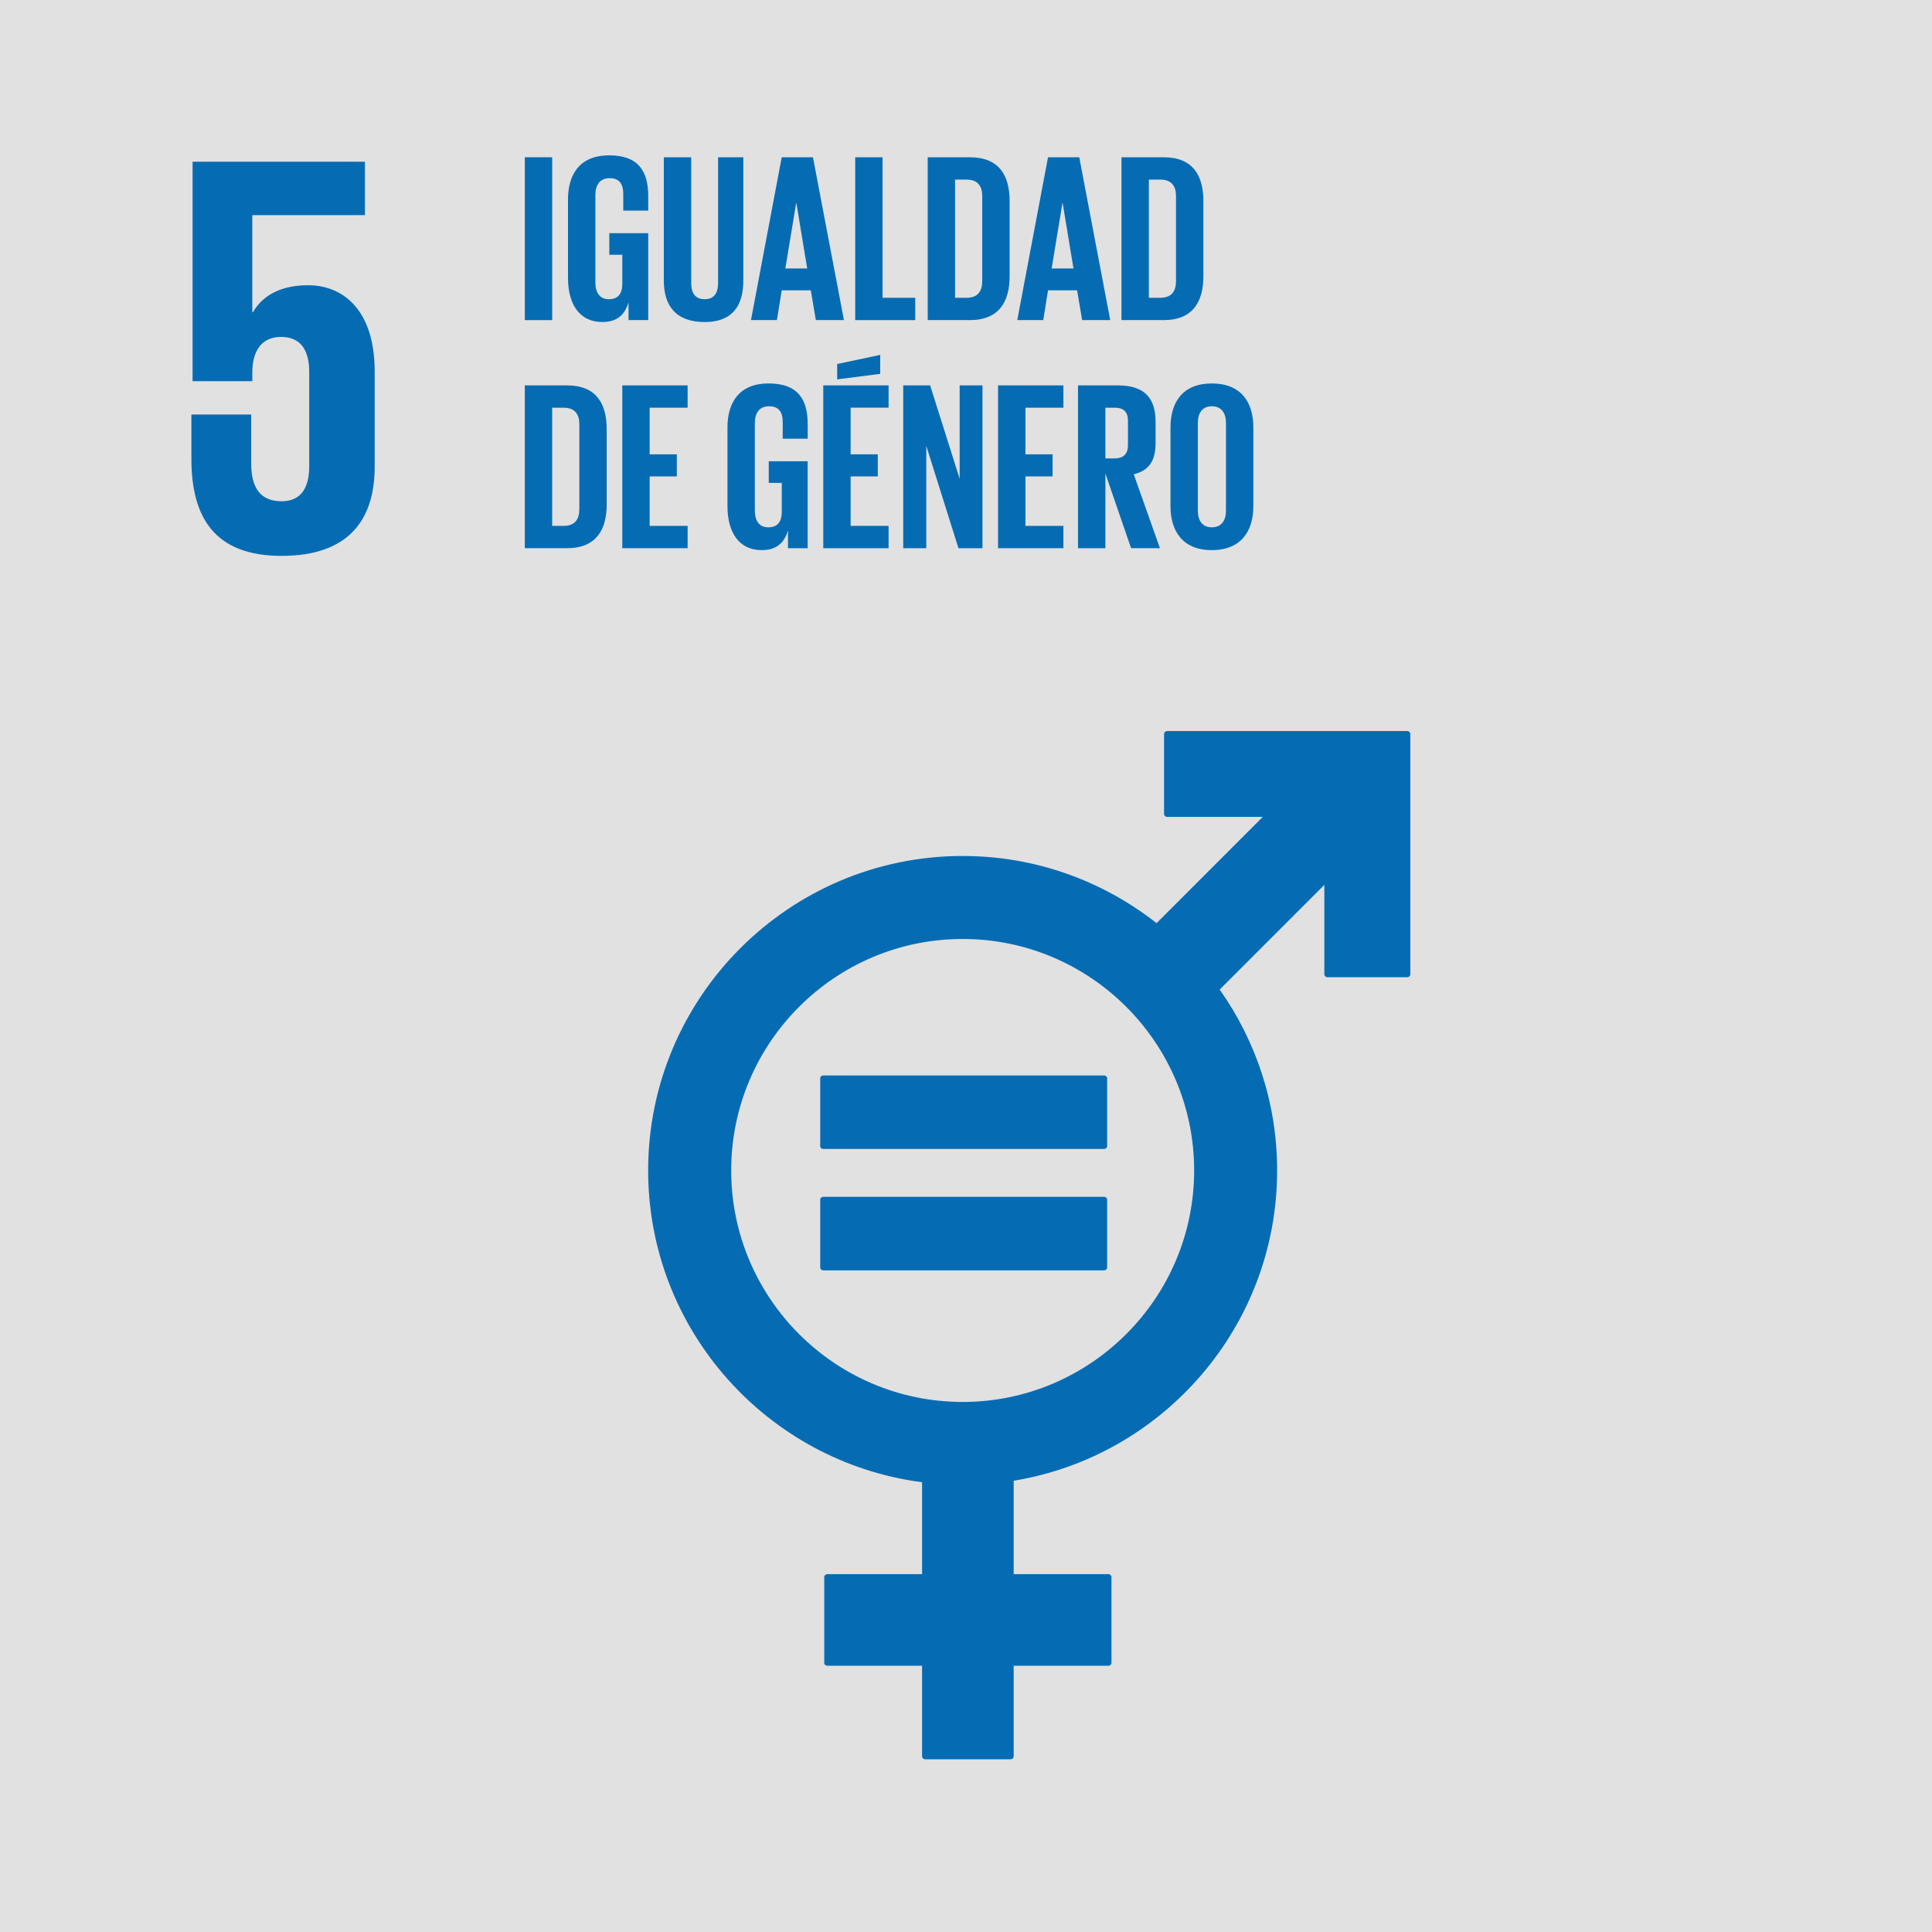 <?xml version="1.0" encoding="utf-8"?>
<!-- Generator: Adobe Illustrator 15.0.0, SVG Export Plug-In . SVG Version: 6.00 Build 0)  -->
<!DOCTYPE svg PUBLIC "-//W3C//DTD SVG 1.1//EN" "http://www.w3.org/Graphics/SVG/1.1/DTD/svg11.dtd">
<svg version="1.1" id="Layer_1" xmlns="http://www.w3.org/2000/svg" xmlns:xlink="http://www.w3.org/1999/xlink" x="0px" y="0px"
	 width="150px" height="150px" viewBox="0 0 150 150" enable-background="new 0 0 150 150" xml:space="preserve">
<g>
	<rect fill="#E1E1E1" width="150.001" height="150"/>
	<path fill="#056CB4" d="M23.917,22.146c-2.006,0-3.479,0.712-4.282,2.095h-0.045v-7.537h8.744v-4.15H14.952v17.042h4.638v-0.673
		c0-1.784,0.804-2.765,2.229-2.765c1.563,0,2.189,1.072,2.189,2.724v7.315c0,1.605-0.582,2.72-2.144,2.72
		c-1.739,0-2.362-1.16-2.362-2.943v-3.792H14.86v3.437c0,4.593,1.829,7.539,7.004,7.539c5.131,0,7.226-2.722,7.226-6.915v-7.406
		C29.09,24.064,26.638,22.146,23.917,22.146"/>
	<path fill="#056CB4" d="M74.74,108.847c-9.91,0-17.97-8.063-17.97-17.973c0-9.91,8.06-17.972,17.97-17.972
		c9.912,0,17.973,8.062,17.973,17.972C92.713,100.784,84.651,108.847,74.74,108.847 M109.257,56.757H90.614
		c-0.125,0-0.237,0.106-0.237,0.237v6.194c0,0.135,0.111,0.238,0.237,0.238h7.424l-8.242,8.246
		c-4.155-3.263-9.378-5.214-15.057-5.214c-13.462,0-24.417,10.951-24.417,24.415c0,12.396,9.288,22.654,21.267,24.206v7.138h-7.354
		c-0.137,0-0.24,0.107-0.24,0.236v6.64c0,0.131,0.103,0.236,0.24,0.236h7.354v7.025c0,0.132,0.106,0.237,0.237,0.237h6.637
		c0.133,0,0.24-0.105,0.24-0.237v-7.025h7.354c0.129,0,0.237-0.105,0.237-0.236v-6.64c0-0.129-0.107-0.236-0.237-0.236h-7.354
		v-7.253c11.585-1.898,20.454-11.977,20.454-24.091c0-5.225-1.654-10.069-4.46-14.043l8.125-8.127v6.933
		c0,0.131,0.109,0.236,0.242,0.236h6.192c0.133,0,0.242-0.105,0.242-0.236V56.995C109.499,56.864,109.39,56.757,109.257,56.757"/>
	<path fill="#056CB4" d="M85.718,83.499H63.919c-0.132,0-0.237,0.096-0.237,0.211v5.279c0,0.122,0.104,0.215,0.237,0.215h21.799
		c0.136,0,0.24-0.093,0.24-0.215v-5.279C85.958,83.594,85.854,83.499,85.718,83.499"/>
	<path fill="#056CB4" d="M85.718,92.921H63.919c-0.132,0-0.237,0.098-0.237,0.218v5.279c0,0.117,0.104,0.212,0.237,0.212h21.799
		c0.136,0,0.24-0.095,0.24-0.212v-5.279C85.958,93.019,85.854,92.921,85.718,92.921"/>
	<rect x="40.746" y="12.21" fill="#056CB4" width="2.126" height="12.644"/>
	<path fill="#056CB4" d="M47.307,18.103h3.022v6.75h-1.53v-1.379c-0.28,0.951-0.877,1.528-2.032,1.528
		c-1.827,0-2.667-1.454-2.667-3.414v-6.114c0-1.976,0.951-3.413,3.188-3.413c2.348,0,3.04,1.307,3.04,3.171v1.119h-1.938v-1.287
		c0-0.783-0.3-1.23-1.064-1.23s-1.1,0.541-1.1,1.304v6.788c0,0.765,0.317,1.305,1.044,1.305c0.689,0,1.045-0.392,1.045-1.211v-2.239
		h-1.009V18.103z"/>
	<path fill="#056CB4" d="M57.711,12.211v9.565c0,1.957-0.839,3.227-3.002,3.227c-2.238,0-3.171-1.27-3.171-3.227v-9.565h2.127v9.77
		c0,0.747,0.298,1.25,1.044,1.25s1.044-0.503,1.044-1.25v-9.77H57.711z"/>
	<path fill="#056CB4" d="M60.974,20.845h1.697l-0.839-5.073h-0.02L60.974,20.845z M58.306,24.853l2.387-12.643h2.425l2.405,12.643
		h-2.181l-0.392-2.311h-2.258l-0.372,2.311H58.306z"/>
	<polygon fill="#056CB4" points="66.398,12.211 68.522,12.211 68.522,23.119 71.059,23.119 71.059,24.854 66.398,24.854 	"/>
	<path fill="#056CB4" d="M75.049,23.119c0.876,0,1.211-0.521,1.211-1.286v-6.62c0-0.746-0.335-1.268-1.211-1.268h-0.897v9.174
		H75.049z M78.386,15.604v5.855c0,1.938-0.803,3.393-3.077,3.393h-3.282V12.211h3.282C77.583,12.211,78.386,13.646,78.386,15.604"/>
	<path fill="#056CB4" d="M81.649,20.845h1.696l-0.839-5.073h-0.02L81.649,20.845z M78.981,24.853l2.387-12.643h2.425l2.405,12.643
		h-2.181l-0.391-2.311h-2.258l-0.371,2.311H78.981z"/>
	<path fill="#056CB4" d="M90.093,23.119c0.877,0,1.212-0.521,1.212-1.286v-6.62c0-0.746-0.335-1.268-1.212-1.268h-0.896v9.174
		H90.093z M93.43,15.604v5.855c0,1.938-0.801,3.393-3.074,3.393h-3.285V12.211h3.285C92.629,12.211,93.43,13.646,93.43,15.604"/>
	<path fill="#056CB4" d="M43.766,40.829c0.877,0,1.213-0.521,1.213-1.287v-6.619c0-0.747-0.336-1.268-1.213-1.268H42.87v9.174
		H43.766z M47.104,33.314v5.855c0,1.938-0.801,3.392-3.076,3.392h-3.283V29.921h3.283C46.302,29.921,47.104,31.356,47.104,33.314"/>
	<polygon fill="#056CB4" points="48.315,29.921 53.387,29.921 53.387,31.654 50.439,31.654 50.439,35.273 52.549,35.273 
		52.549,36.988 50.439,36.988 50.439,40.829 53.387,40.829 53.387,42.563 48.315,42.563 	"/>
	<path fill="#056CB4" d="M59.686,35.813h3.022v6.749h-1.53v-1.379c-0.28,0.951-0.877,1.528-2.033,1.528
		c-1.827,0-2.665-1.453-2.665-3.413v-6.114c0-1.976,0.95-3.414,3.188-3.414c2.349,0,3.041,1.307,3.041,3.171v1.119H60.77v-1.287
		c0-0.783-0.3-1.229-1.064-1.229s-1.1,0.541-1.1,1.304v6.788c0,0.765,0.317,1.305,1.043,1.305c0.69,0,1.046-0.392,1.046-1.211v-2.24
		h-1.009V35.813z"/>
	<path fill="#056CB4" d="M68.338,29.026l-3.339,0.429v-1.193l3.339-0.708V29.026z M63.918,29.921h5.072v1.733h-2.947v3.619h2.109
		v1.715h-2.109v3.841h2.947v1.734h-5.072V29.921z"/>
	<polygon fill="#056CB4" points="71.917,34.62 71.917,42.562 70.126,42.562 70.126,29.92 72.215,29.92 74.508,37.174 74.508,29.92 
		76.279,29.92 76.279,42.562 74.415,42.562 	"/>
	<polygon fill="#056CB4" points="77.489,29.921 82.563,29.921 82.563,31.654 79.615,31.654 79.615,35.273 81.724,35.273 
		81.724,36.988 79.615,36.988 79.615,40.829 82.563,40.829 82.563,42.563 77.489,42.563 	"/>
	<path fill="#056CB4" d="M85.822,31.654v3.936h0.708c0.73,0,1.045-0.373,1.045-1.044v-1.864c0-0.692-0.314-1.028-1.045-1.028H85.822
		z M85.822,36.764v5.799h-2.125V29.921h3.097c2.141,0,2.926,1.062,2.926,2.833v1.623c0,1.361-0.484,2.163-1.697,2.442l2.034,5.743
		h-2.24L85.822,36.764z"/>
	<path fill="#056CB4" d="M95.184,39.635v-6.788c0-0.764-0.337-1.304-1.102-1.304c-0.746,0-1.082,0.541-1.082,1.304v6.788
		c0,0.765,0.336,1.305,1.082,1.305C94.847,40.94,95.184,40.4,95.184,39.635 M90.876,39.299v-6.114c0-1.978,0.969-3.414,3.206-3.414
		c2.257,0,3.228,1.436,3.228,3.414v6.114c0,1.958-0.971,3.413-3.228,3.413C91.845,42.712,90.876,41.257,90.876,39.299"/>
</g>
</svg>
